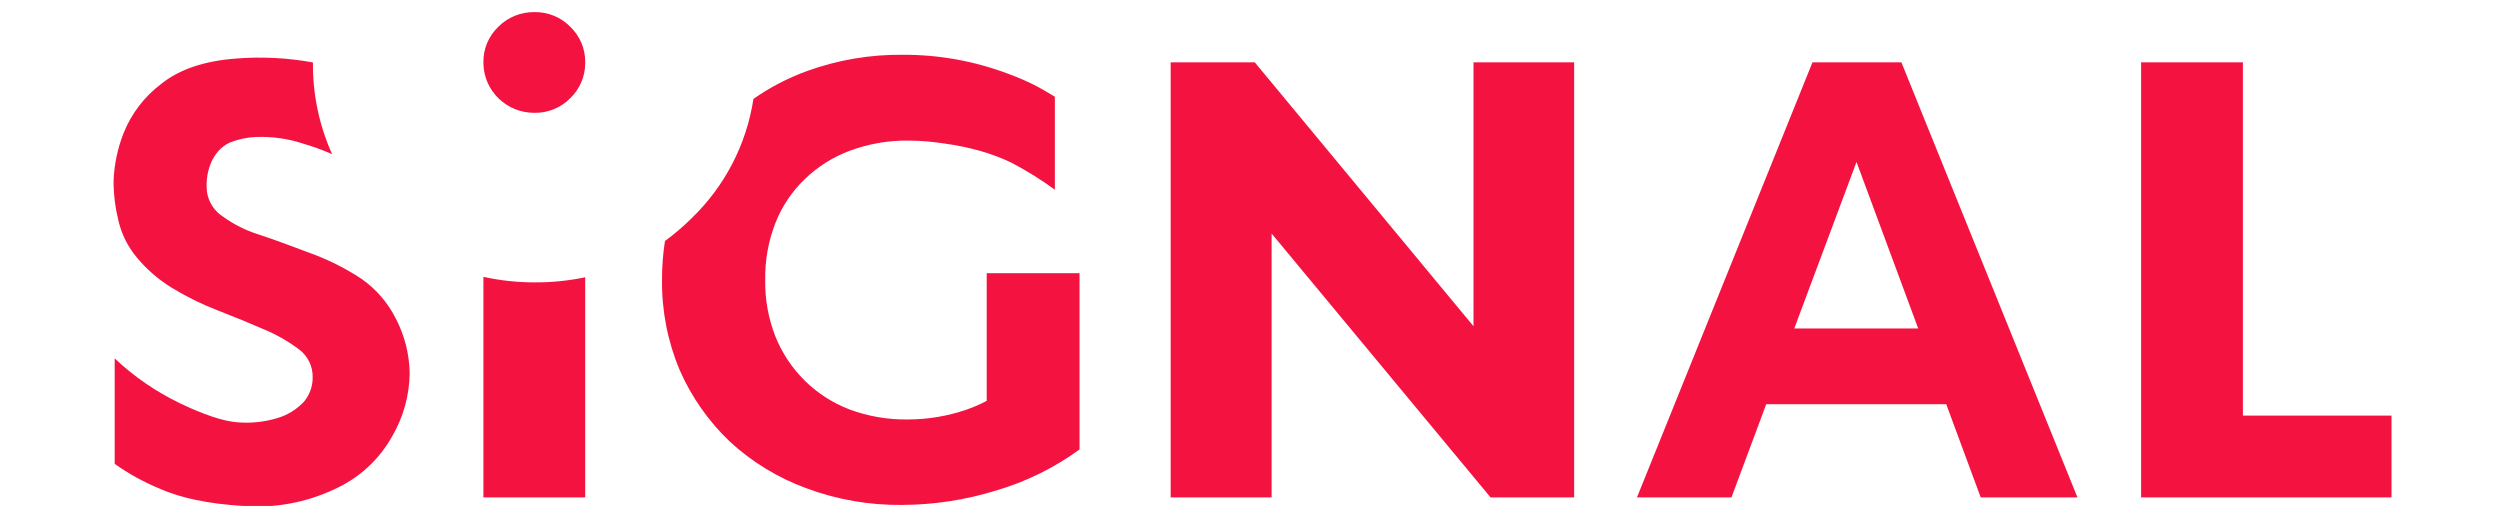 <svg width="143" height="29" viewBox="0 0 143 29" fill="none" xmlns="http://www.w3.org/2000/svg">
<g clip-path="url(#clip0_202_2854)">
<path fill-rule="evenodd" clip-rule="evenodd" d="M32.623 1.534C32.897 1.797 33.114 2.113 33.261 2.462C33.407 2.812 33.479 3.187 33.473 3.565V3.638C33.47 4.007 33.393 4.371 33.247 4.71C33.101 5.048 32.889 5.355 32.623 5.613C32.357 5.884 32.038 6.099 31.684 6.244C31.331 6.389 30.952 6.46 30.57 6.454C29.807 6.458 29.073 6.165 28.527 5.638C27.981 5.112 27.666 4.393 27.651 3.638V3.565C27.645 3.187 27.717 2.812 27.863 2.462C28.009 2.113 28.226 1.797 28.501 1.534C28.77 1.262 29.093 1.048 29.448 0.903C29.804 0.759 30.185 0.687 30.57 0.692C30.952 0.686 31.331 0.758 31.684 0.902C32.038 1.047 32.357 1.262 32.623 1.534Z" fill="#F41240"/>
<path fill-rule="evenodd" clip-rule="evenodd" d="M136.794 23.771V28.453H122.472V3.565H128.294V23.771H136.794ZM108.759 3.565L118.831 28.453H113.297L111.325 23.12H101.028L99.039 28.453H93.634L103.674 3.565H108.759ZM102.632 18.787H109.721L106.192 9.263L102.632 18.787ZM84.284 3.565H90.041V28.453H85.262L72.736 13.358V28.453H66.962V3.565H71.773L84.284 18.66V3.565ZM51.982 8.041C50.838 8.026 49.702 8.22 48.63 8.613C47.658 8.973 46.774 9.53 46.031 10.248C45.292 10.958 44.717 11.819 44.347 12.771C43.947 13.804 43.751 14.903 43.77 16.009C43.751 17.11 43.947 18.204 44.347 19.231C44.726 20.184 45.299 21.048 46.031 21.771C46.76 22.493 47.635 23.055 48.597 23.422C49.658 23.815 50.785 24.009 51.917 23.993C53.058 23.994 54.191 23.806 55.27 23.437C55.672 23.297 56.064 23.128 56.44 22.929V15.628H61.749V25.707C60.311 26.758 58.699 27.552 56.986 28.056C55.236 28.597 53.414 28.876 51.581 28.882C49.719 28.901 47.87 28.578 46.128 27.929C44.504 27.336 43.016 26.43 41.749 25.263C40.527 24.099 39.551 22.707 38.878 21.168C38.191 19.534 37.847 17.779 37.868 16.009C37.865 15.265 37.921 14.522 38.035 13.787C38.578 13.388 39.09 12.95 39.568 12.476C41.464 10.645 42.703 8.25 43.096 5.657C44.038 4.999 45.062 4.466 46.144 4.07C47.91 3.428 49.78 3.111 51.661 3.133C53.722 3.127 55.767 3.499 57.691 4.229C58.252 4.433 58.798 4.673 59.327 4.946C59.51 5.041 59.847 5.238 60.338 5.533V10.851C59.544 10.271 58.708 9.751 57.836 9.295C57.262 9.024 56.667 8.801 56.056 8.628C55.403 8.446 54.739 8.308 54.067 8.216C53.377 8.106 52.68 8.048 51.982 8.041V8.041ZM27.651 15.835C28.625 16.05 29.62 16.156 30.618 16.152C31.578 16.155 32.535 16.057 33.473 15.86V28.453H27.651V15.835ZM23.433 21.364C23.415 22.622 23.073 23.855 22.439 24.945C21.695 26.287 20.533 27.354 19.125 27.986C17.493 28.754 15.685 29.082 13.883 28.939C11.914 28.818 10.315 28.483 9.088 27.932C8.195 27.56 7.348 27.091 6.56 26.532V20.501C7.666 21.544 8.929 22.412 10.304 23.072C11.668 23.724 12.748 24.084 13.543 24.152C14.308 24.222 15.079 24.147 15.815 23.929C16.417 23.761 16.961 23.432 17.386 22.977C17.712 22.589 17.888 22.1 17.884 21.596C17.893 21.286 17.827 20.978 17.692 20.698C17.557 20.419 17.357 20.174 17.107 19.987C16.492 19.524 15.821 19.14 15.109 18.844C14.304 18.491 13.412 18.127 12.44 17.749C11.527 17.398 10.649 16.964 9.816 16.453C9.07 15.995 8.403 15.419 7.843 14.749C7.324 14.134 6.959 13.408 6.775 12.628C6.591 11.88 6.497 11.113 6.496 10.343C6.533 9.405 6.728 8.48 7.073 7.606C7.518 6.493 8.261 5.522 9.223 4.797C10.262 3.965 11.686 3.486 13.495 3.349C14.967 3.231 16.448 3.306 17.9 3.572V3.572C17.88 5.378 18.254 7.168 18.997 8.819C18.468 8.586 17.925 8.387 17.37 8.225C16.496 7.933 15.575 7.801 14.653 7.835C14.138 7.855 13.63 7.962 13.152 8.152C12.899 8.267 12.672 8.434 12.488 8.641C12.333 8.825 12.203 9.028 12.1 9.244C11.994 9.484 11.916 9.736 11.869 9.993C11.812 10.315 11.801 10.643 11.837 10.968C11.879 11.261 11.984 11.541 12.147 11.79C12.309 12.038 12.524 12.248 12.777 12.406C13.381 12.842 14.053 13.179 14.766 13.403C15.51 13.648 16.472 13.995 17.653 14.444C18.717 14.823 19.732 15.327 20.674 15.946C21.517 16.538 22.198 17.329 22.653 18.247C23.153 19.213 23.419 20.28 23.433 21.364V21.364Z" fill="#F41240"/>
</g>
<defs>
<clipPath id="clip0_202_2854">
<rect width="130.298" height="28.246" fill="white" transform="translate(6.496 0.692)"/>
</clipPath>
</defs>
</svg>

